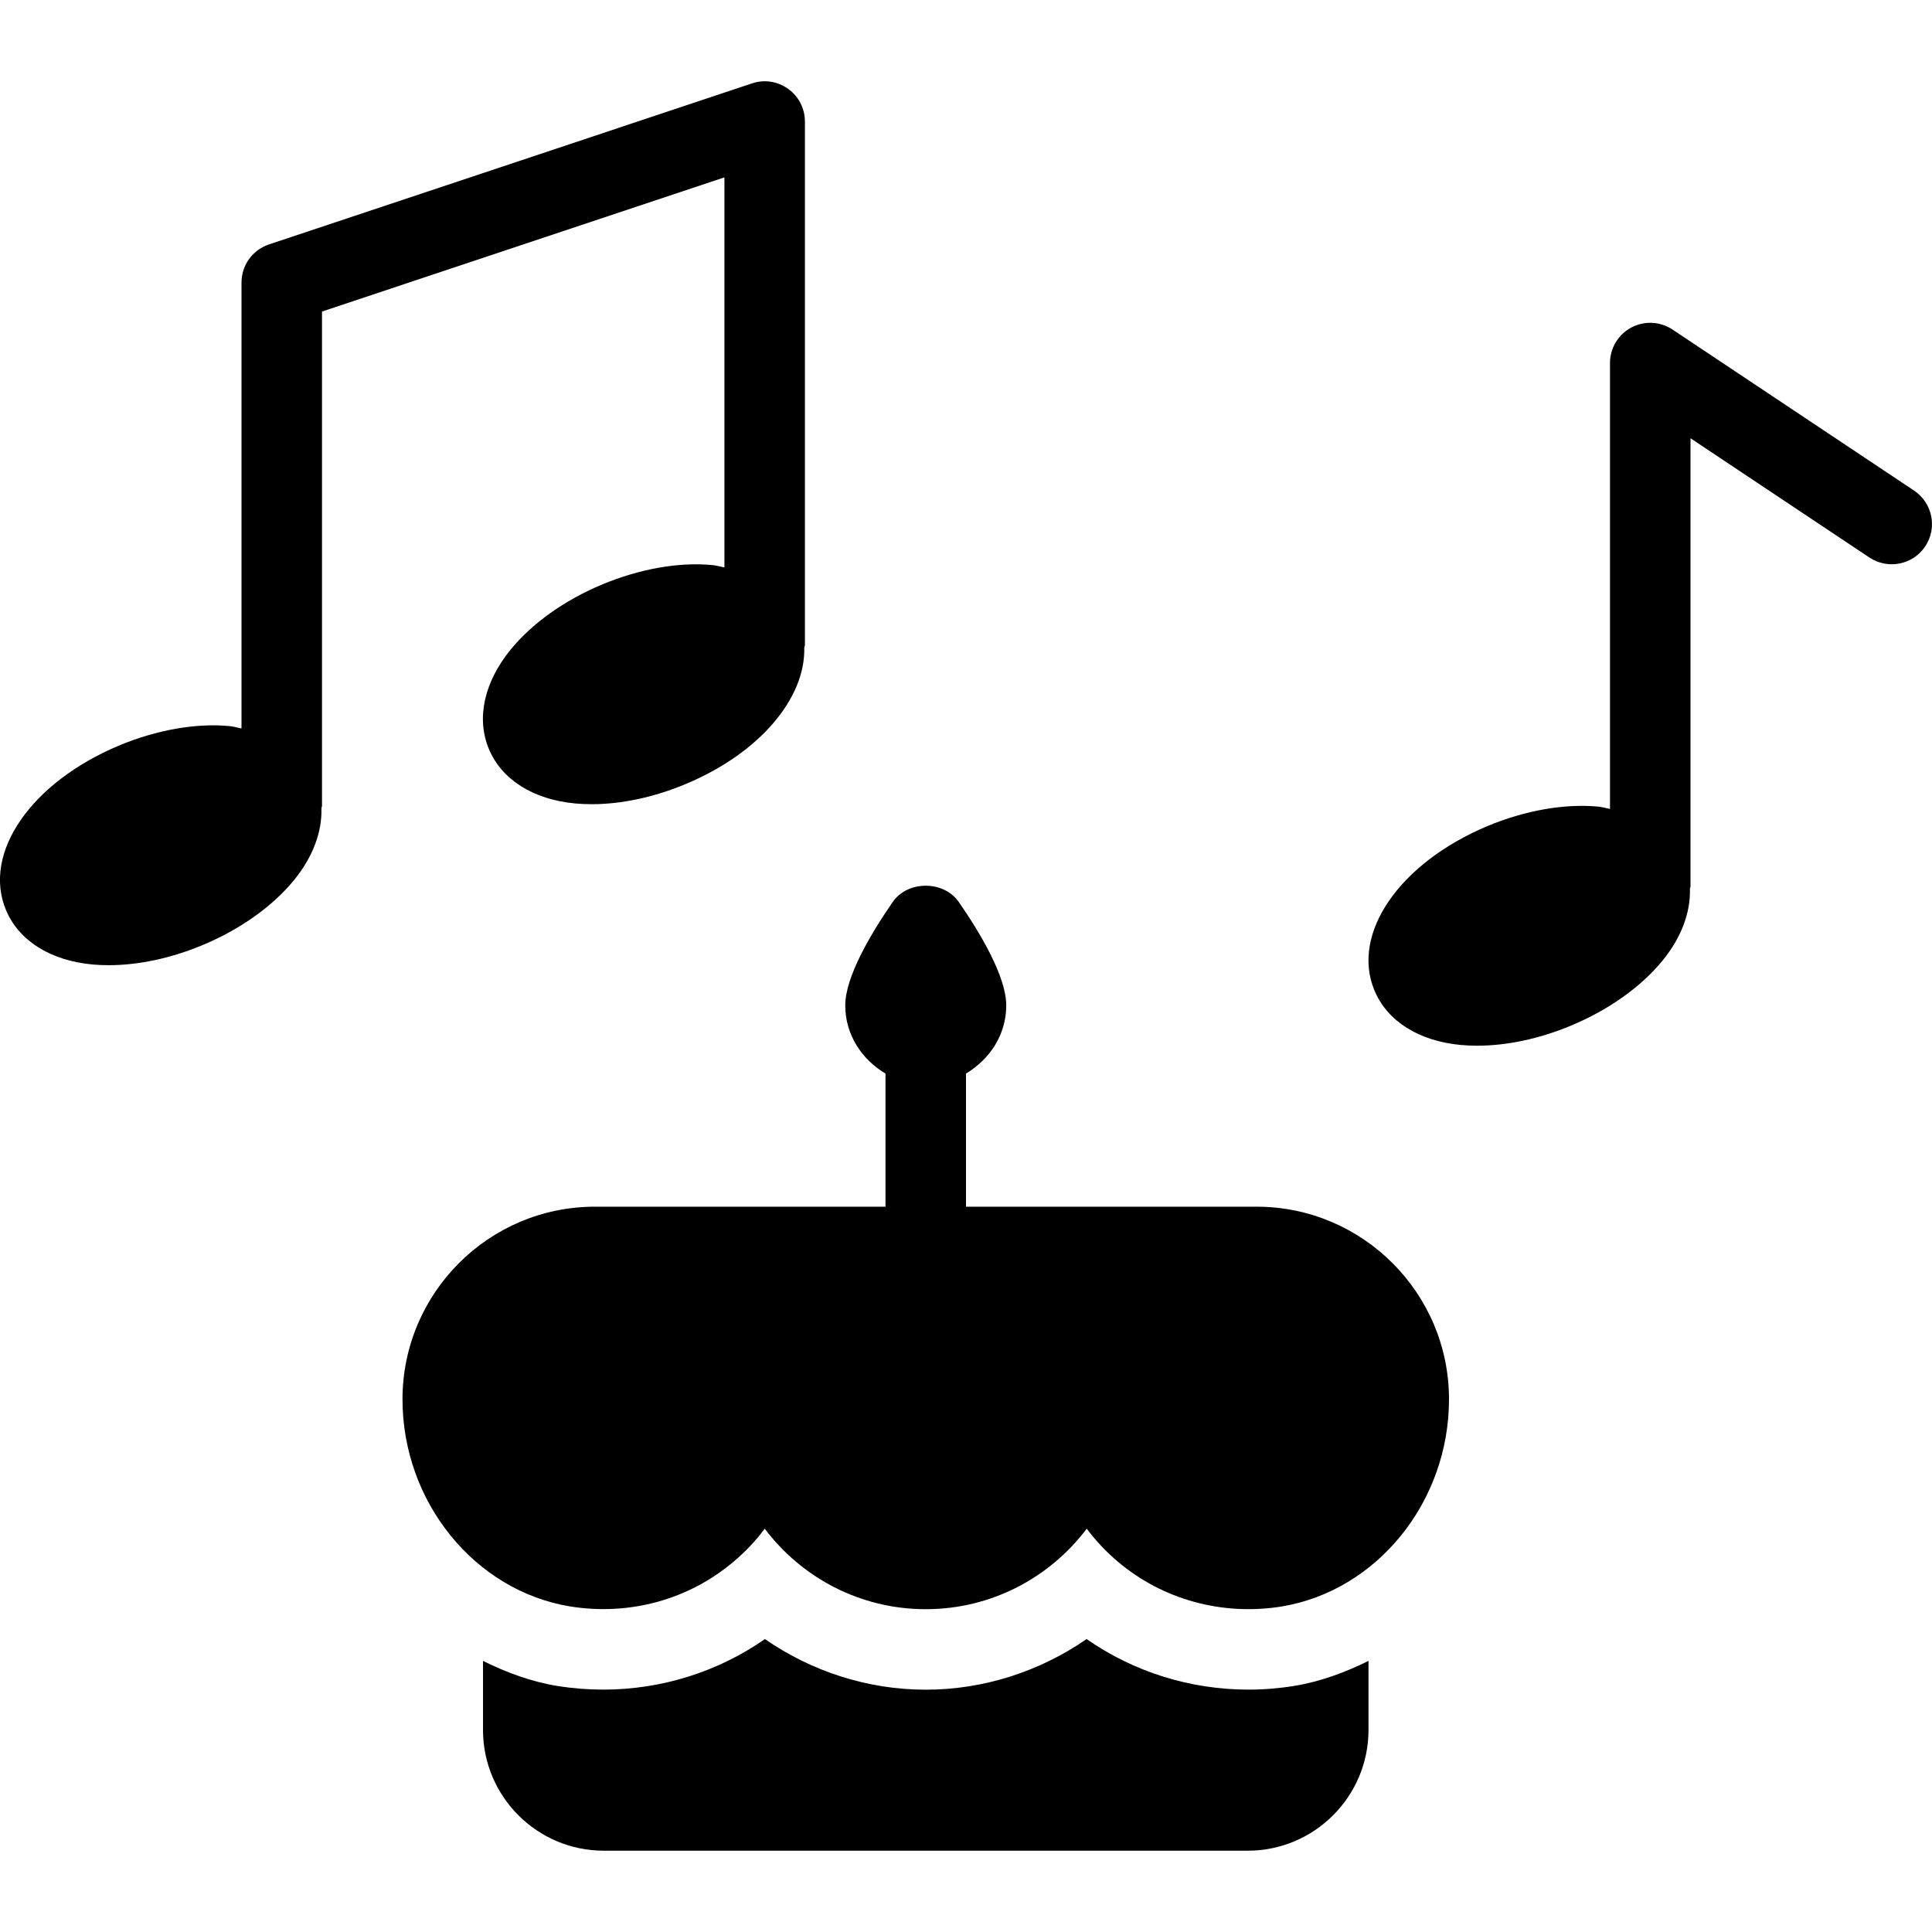 <?xml version="1.0" encoding="iso-8859-1"?>
<!-- Generator: Adobe Illustrator 19.2.1, SVG Export Plug-In . SVG Version: 6.00 Build 0)  -->
<svg version="1.1" xmlns="http://www.w3.org/2000/svg" xmlns:xlink="http://www.w3.org/1999/xlink" x="0px" y="0px"
	 viewBox="0 0 24 24" style="enable-background:new 0 0 24 24;" xml:space="preserve">
<g id="Present_1">
</g>
<g id="Present_2">
</g>
<g id="Present_3">
</g>
<g id="Present_Cake">
</g>
<g id="Present_4">
</g>
<g id="Birthday_Cake_1">
</g>
<g id="Birthday_Cake_2">
</g>
<g id="Cake_Piece">
</g>
<g id="Cupcake">
</g>
<g id="Lollipop">
</g>
<g id="Birthday_Greetings_1">
</g>
<g id="Party_Greetings_2">
</g>
<g id="Birthday_Invitation">
</g>
<g id="Birthday_1">
</g>
<g id="Birthday_2">
</g>
<g id="Birthday_Message_1">
</g>
<g id="Birthday_Message_2">
</g>
<g id="Birthyday_Hat_1">
</g>
<g id="Birthay_Hat_2">
</g>
<g id="Birthday_Hat3">
</g>
<g id="Birthday_Decoration_1">
</g>
<g id="Birthday_Decoration_2">
</g>
<g id="Birthday_Decoration_3">
</g>
<g id="Horn_1">
</g>
<g id="Horn_2">
</g>
<g id="Baloon">
</g>
<g id="Balloons_1">
</g>
<g id="Balloons_2">
</g>
<g id="Birthday_Picture">
</g>
<g id="Kid_x27_s_Champagne">
</g>
<g id="Candy">
</g>
<g id="Birthday_Card">
</g>
<g id="Flowers">
</g>
<g id="Birthday_Song">
	<g>
		<path d="M15.61,14.99H12v-1.654c0.293-0.175,0.5-0.481,0.5-0.846c0-0.357-0.32-0.896-0.589-1.284
			c-0.187-0.271-0.636-0.271-0.822,0C10.82,11.595,10.5,12.133,10.5,12.49c0,0.365,0.207,0.672,0.5,0.846v1.654H7.39
			C6.072,14.99,5,16.063,5,17.383c0,1.273,0.896,2.379,2.084,2.573c0.735,0.118,1.476-0.084,2.035-0.562
			C9.262,19.274,9.39,19.137,9.5,18.99c0.457,0.607,1.183,1,2,1s1.543-0.394,2-1c0.11,0.147,0.238,0.284,0.381,0.405
			c0.56,0.477,1.303,0.679,2.036,0.562c1.188-0.194,2.083-1.3,2.083-2.573v-0.003C18,16.063,16.927,14.99,15.61,14.99z"/>
		<path d="M23.777,6.094l-3-2c-0.153-0.102-0.351-0.112-0.513-0.025C20.101,4.156,20,4.326,20,4.51v5.539
			c-0.05-0.009-0.094-0.024-0.147-0.029c-0.416-0.039-0.904,0.046-1.371,0.24c-1.098,0.459-1.703,1.337-1.408,2.044
			c0.159,0.381,0.55,0.628,1.073,0.677c0.066,0.006,0.135,0.009,0.204,0.009c0.368,0,0.774-0.086,1.166-0.25
			c0.465-0.194,0.868-0.48,1.134-0.805c0.237-0.29,0.351-0.602,0.342-0.896C20.994,11.03,21,11.021,21,11.01V5.444l2.223,1.482
			c0.229,0.152,0.54,0.091,0.693-0.139C24.069,6.558,24.007,6.248,23.777,6.094z"/>
		<path d="M8.999,7.049C8.949,7.04,8.904,7.025,8.852,7.02c-0.417-0.041-0.904,0.046-1.37,0.24C7.016,7.454,6.614,7.74,6.347,8.065
			C6.014,8.471,5.914,8.923,6.073,9.304c0.159,0.381,0.55,0.628,1.073,0.677C7.213,9.987,7.281,9.99,7.351,9.99
			c0.368,0,0.774-0.086,1.166-0.25c0.922-0.385,1.489-1.067,1.474-1.694C9.992,8.034,9.999,8.023,9.999,8.01v-6.5
			c0-0.161-0.077-0.312-0.208-0.406C9.66,1.01,9.493,0.984,9.341,1.036l-5.999,2C3.137,3.104,3,3.295,3,3.51v5.539
			C2.95,9.04,2.905,9.025,2.853,9.02C2.438,8.98,1.948,9.066,1.482,9.26c-1.098,0.459-1.703,1.337-1.408,2.044
			c0.159,0.381,0.55,0.628,1.073,0.677c0.066,0.006,0.135,0.009,0.204,0.009c0.368,0,0.774-0.086,1.166-0.25
			c0.465-0.194,0.868-0.48,1.134-0.805c0.237-0.29,0.351-0.602,0.342-0.896C3.994,10.03,4,10.021,4,10.01v-6.14l4.999-1.667V7.049z"
			/>
		<path d="M15.508,20.989L15.508,20.989c-0.724,0-1.426-0.221-2.01-0.628c-0.582,0.403-1.28,0.629-1.998,0.629
			s-1.417-0.226-1.998-0.629c-0.583,0.407-1.285,0.628-2.007,0.628c-0.189,0-0.379-0.015-0.57-0.045
			C6.596,20.89,6.29,20.776,6,20.632v0.858c0,0.827,0.673,1.5,1.5,1.5h8c0.827,0,1.5-0.673,1.5-1.5v-0.858
			c-0.289,0.143-0.595,0.257-0.922,0.311C15.885,20.974,15.696,20.989,15.508,20.989z"/>
	</g>
</g>
<g id="Candle">
</g>
<g id="Sweet_16">
</g>
<g id="Clown">
</g>
<g id="Clown_2">
</g>
<g id="Birthday_Party">
</g>
<g id="Giving_Gift">
</g>
<g id="Present_5">
</g>
<g id="Champagne_in_ice_bucket">
</g>
<g id="Beer">
</g>
<g id="Truffles">
</g>
<g id="Pinata">
</g>
</svg>
